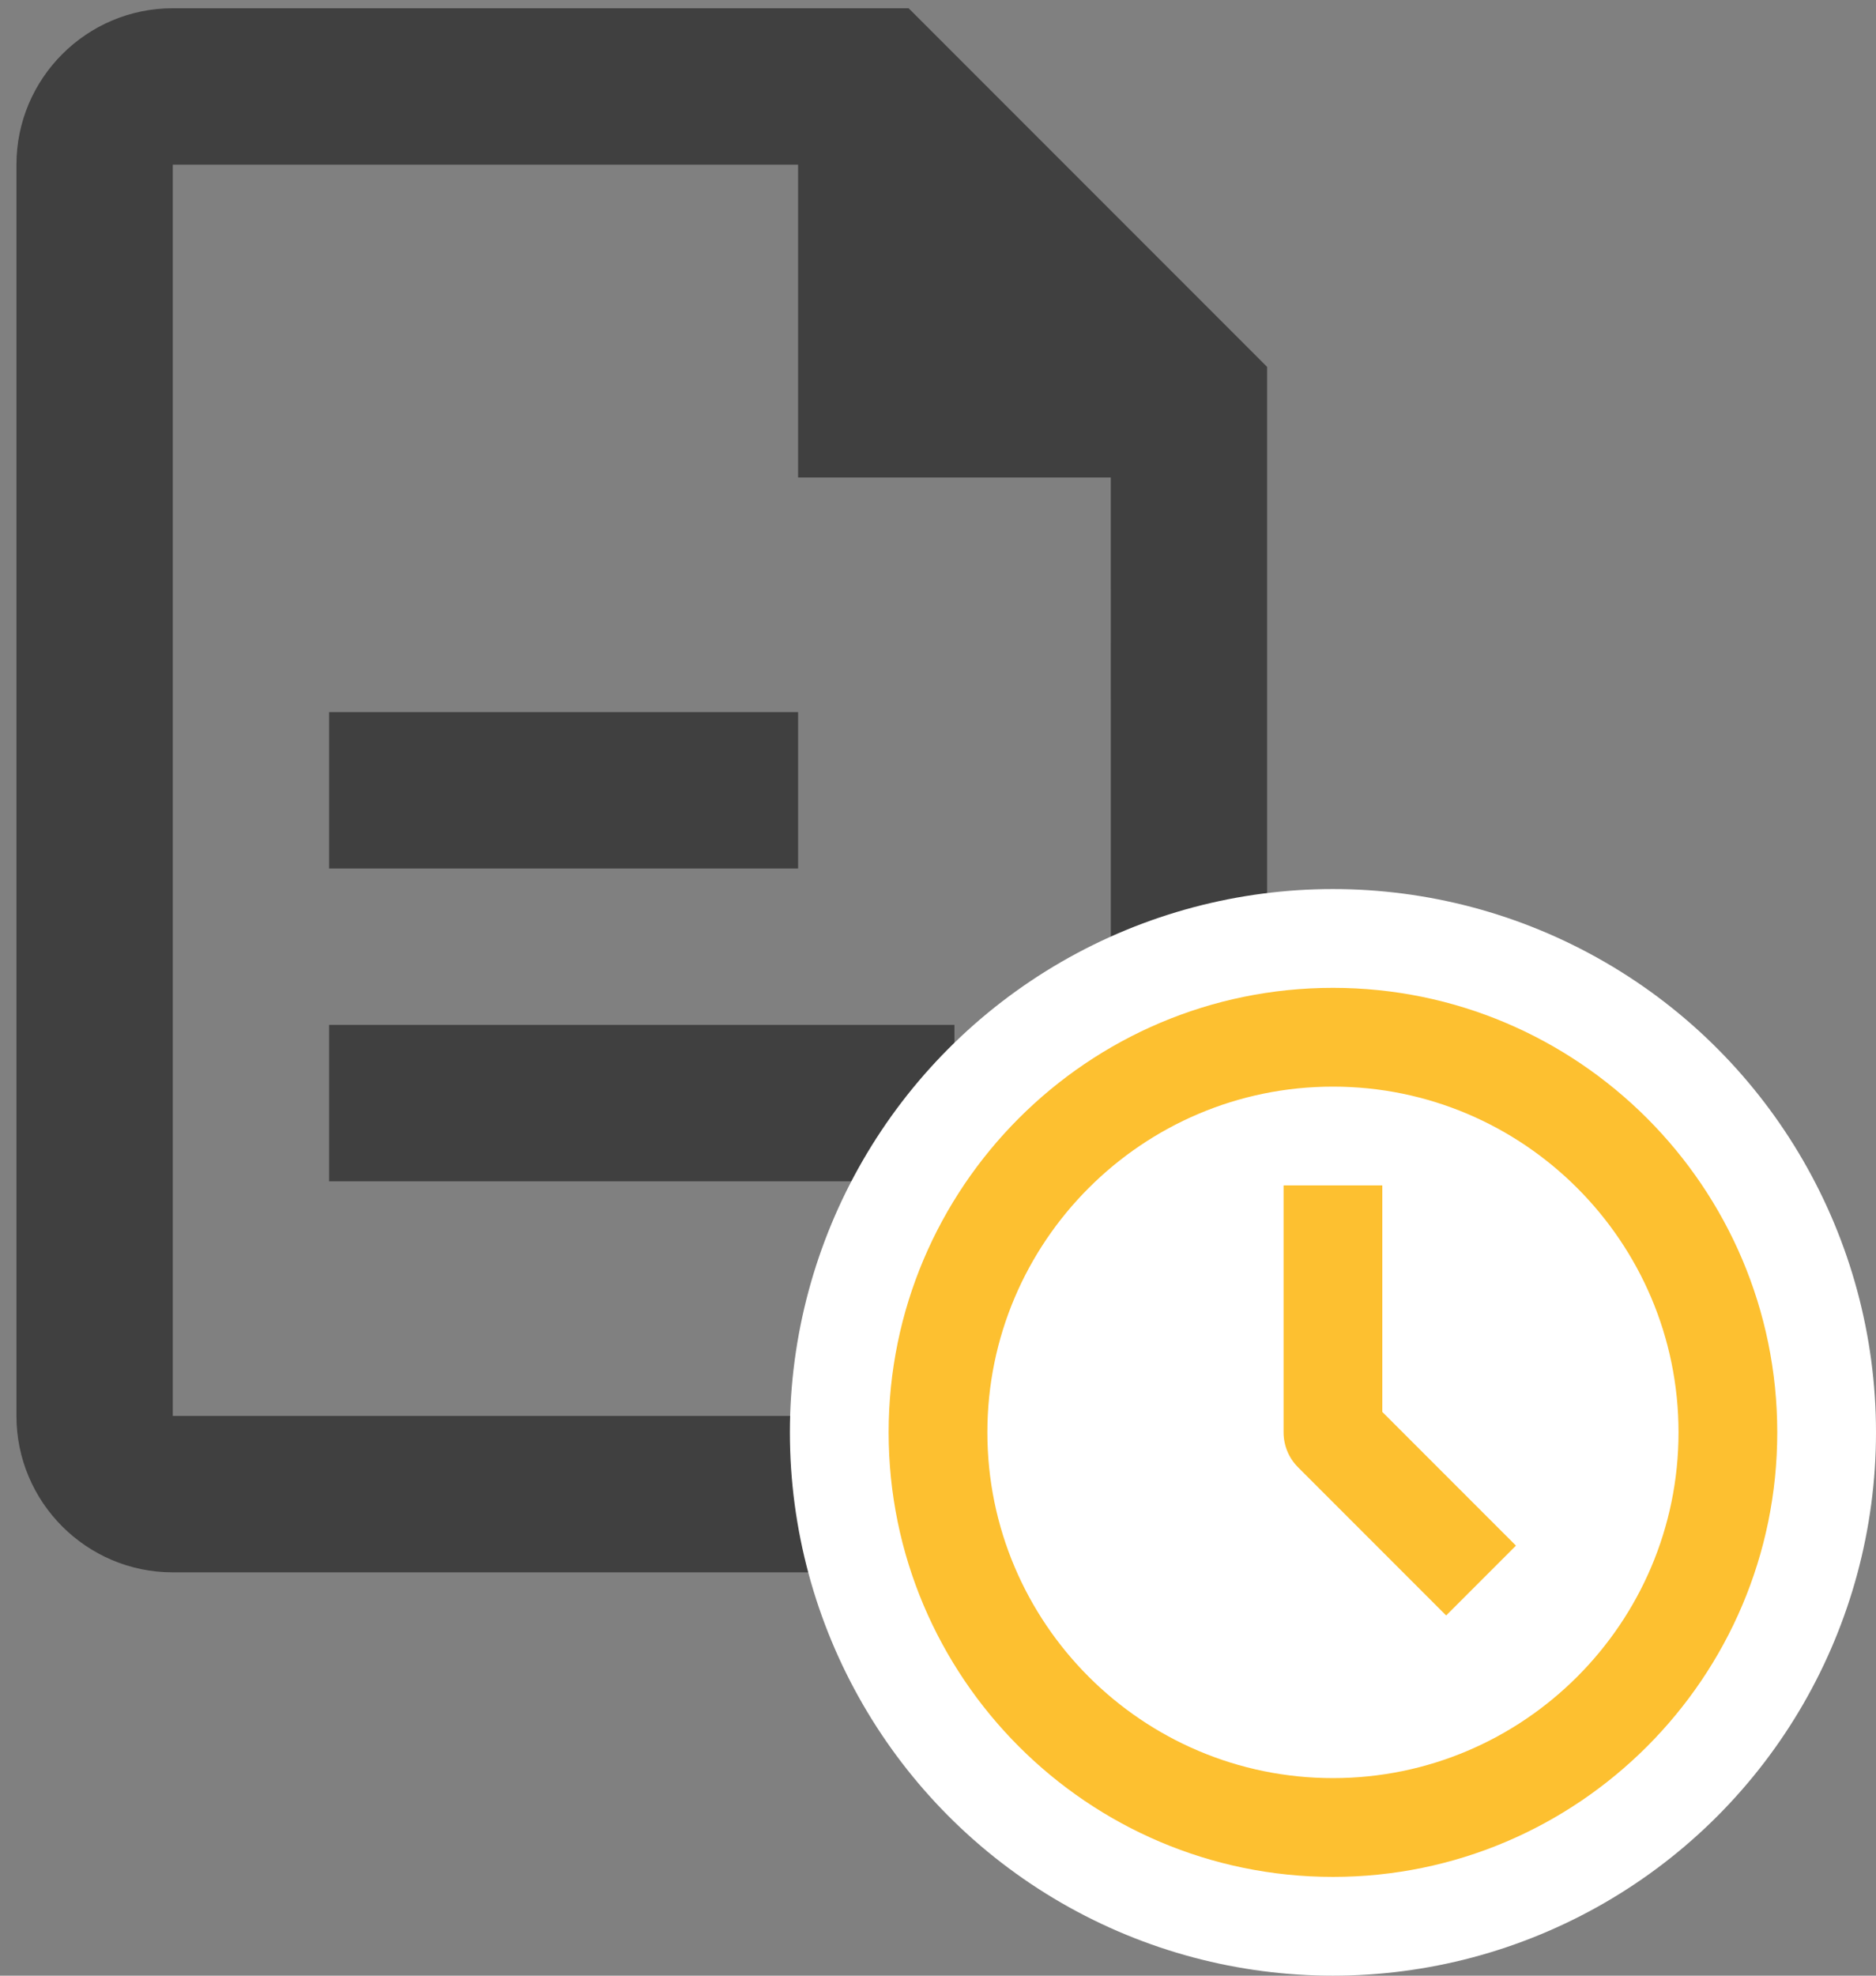 <?xml version="1.0" encoding="UTF-8" standalone="no"?>
<svg width="38px" height="40px" viewBox="0 0 38 40" version="1.1" xmlns="http://www.w3.org/2000/svg" xmlns:xlink="http://www.w3.org/1999/xlink">
    <rect x="0" y="0" width="38" height="40" fill="#808080" stroke="none"/>
    <!-- Generator: Sketch 48.2 (47327) - http://www.bohemiancoding.com/sketch -->
    <title>Status/Combo</title>
    <desc>Created with Sketch.</desc>
    <defs></defs>
    <g id="MVP-Campaign-Brief-Builder-5" stroke="none" stroke-width="1" fill="none" fill-rule="evenodd" transform="translate(-536, -219)">
        <g id="Group" transform="translate(297, 216)">
            <g id="Status/Combo" transform="translate(233, 0)">
                <g id="Combo">
                    <g id="Labels/Application" fill="#404040">
                        <g id="Application" transform="translate(6.333, 3.167)">
                            <path d="M22.168,28.5 L3.167,28.5 L3.167,3.167 L15.833,3.167 L15.833,9.5 L22.167,9.5 L22.168,28.5 Z M18.072,0 L3.167,0 C1.42,0 0,1.422 0,3.167 L0,28.5 C0,30.246 1.42,31.667 3.167,31.667 L22.167,31.667 C23.913,31.667 25.333,30.246 25.333,28.5 L25.333,7.261 L18.072,0 Z" id="Fill-22"></path>
                            <polygon id="Fill-24" points="15.833 14.25 6.333 14.25 6.333 17.417 15.833 17.417"></polygon>
                            <polygon id="Fill-26" points="6.333 23.75 19 23.75 19 20.583 6.333 20.583"></polygon>
                        </g>
                    </g>
                    <g id="Status/Overlay/Clock" transform="translate(22, 21)">
                        <g id="clock">
                            <circle id="Oval" fill="#FFFFFF" cx="11" cy="11" r="11"></circle>
                            <path d="M11,4 C7.14,4 4,7.14 4,11 C4,14.86 7.14,18 11,18 C14.86,18 18,14.86 18,11 C18,7.14 14.86,4 11,4 M11,20 C6.038,20 2,15.963 2,11 C2,6.037 6.038,2 11,2 C15.962,2 20,6.037 20,11 C20,15.963 15.962,20 11,20" id="Fill-1711" fill="#FDC030"></path>
                            <path d="M13.293,14.707 L10.293,11.707 C10.105,11.519 10,11.265 10,11 L10,6 L12,6 L12,10.586 L14.707,13.293 L13.293,14.707 Z" id="Fill-1714" fill="#FDC030"></path>
                        </g>
                    </g>
                </g>
            </g>
        </g>
    </g>
</svg>